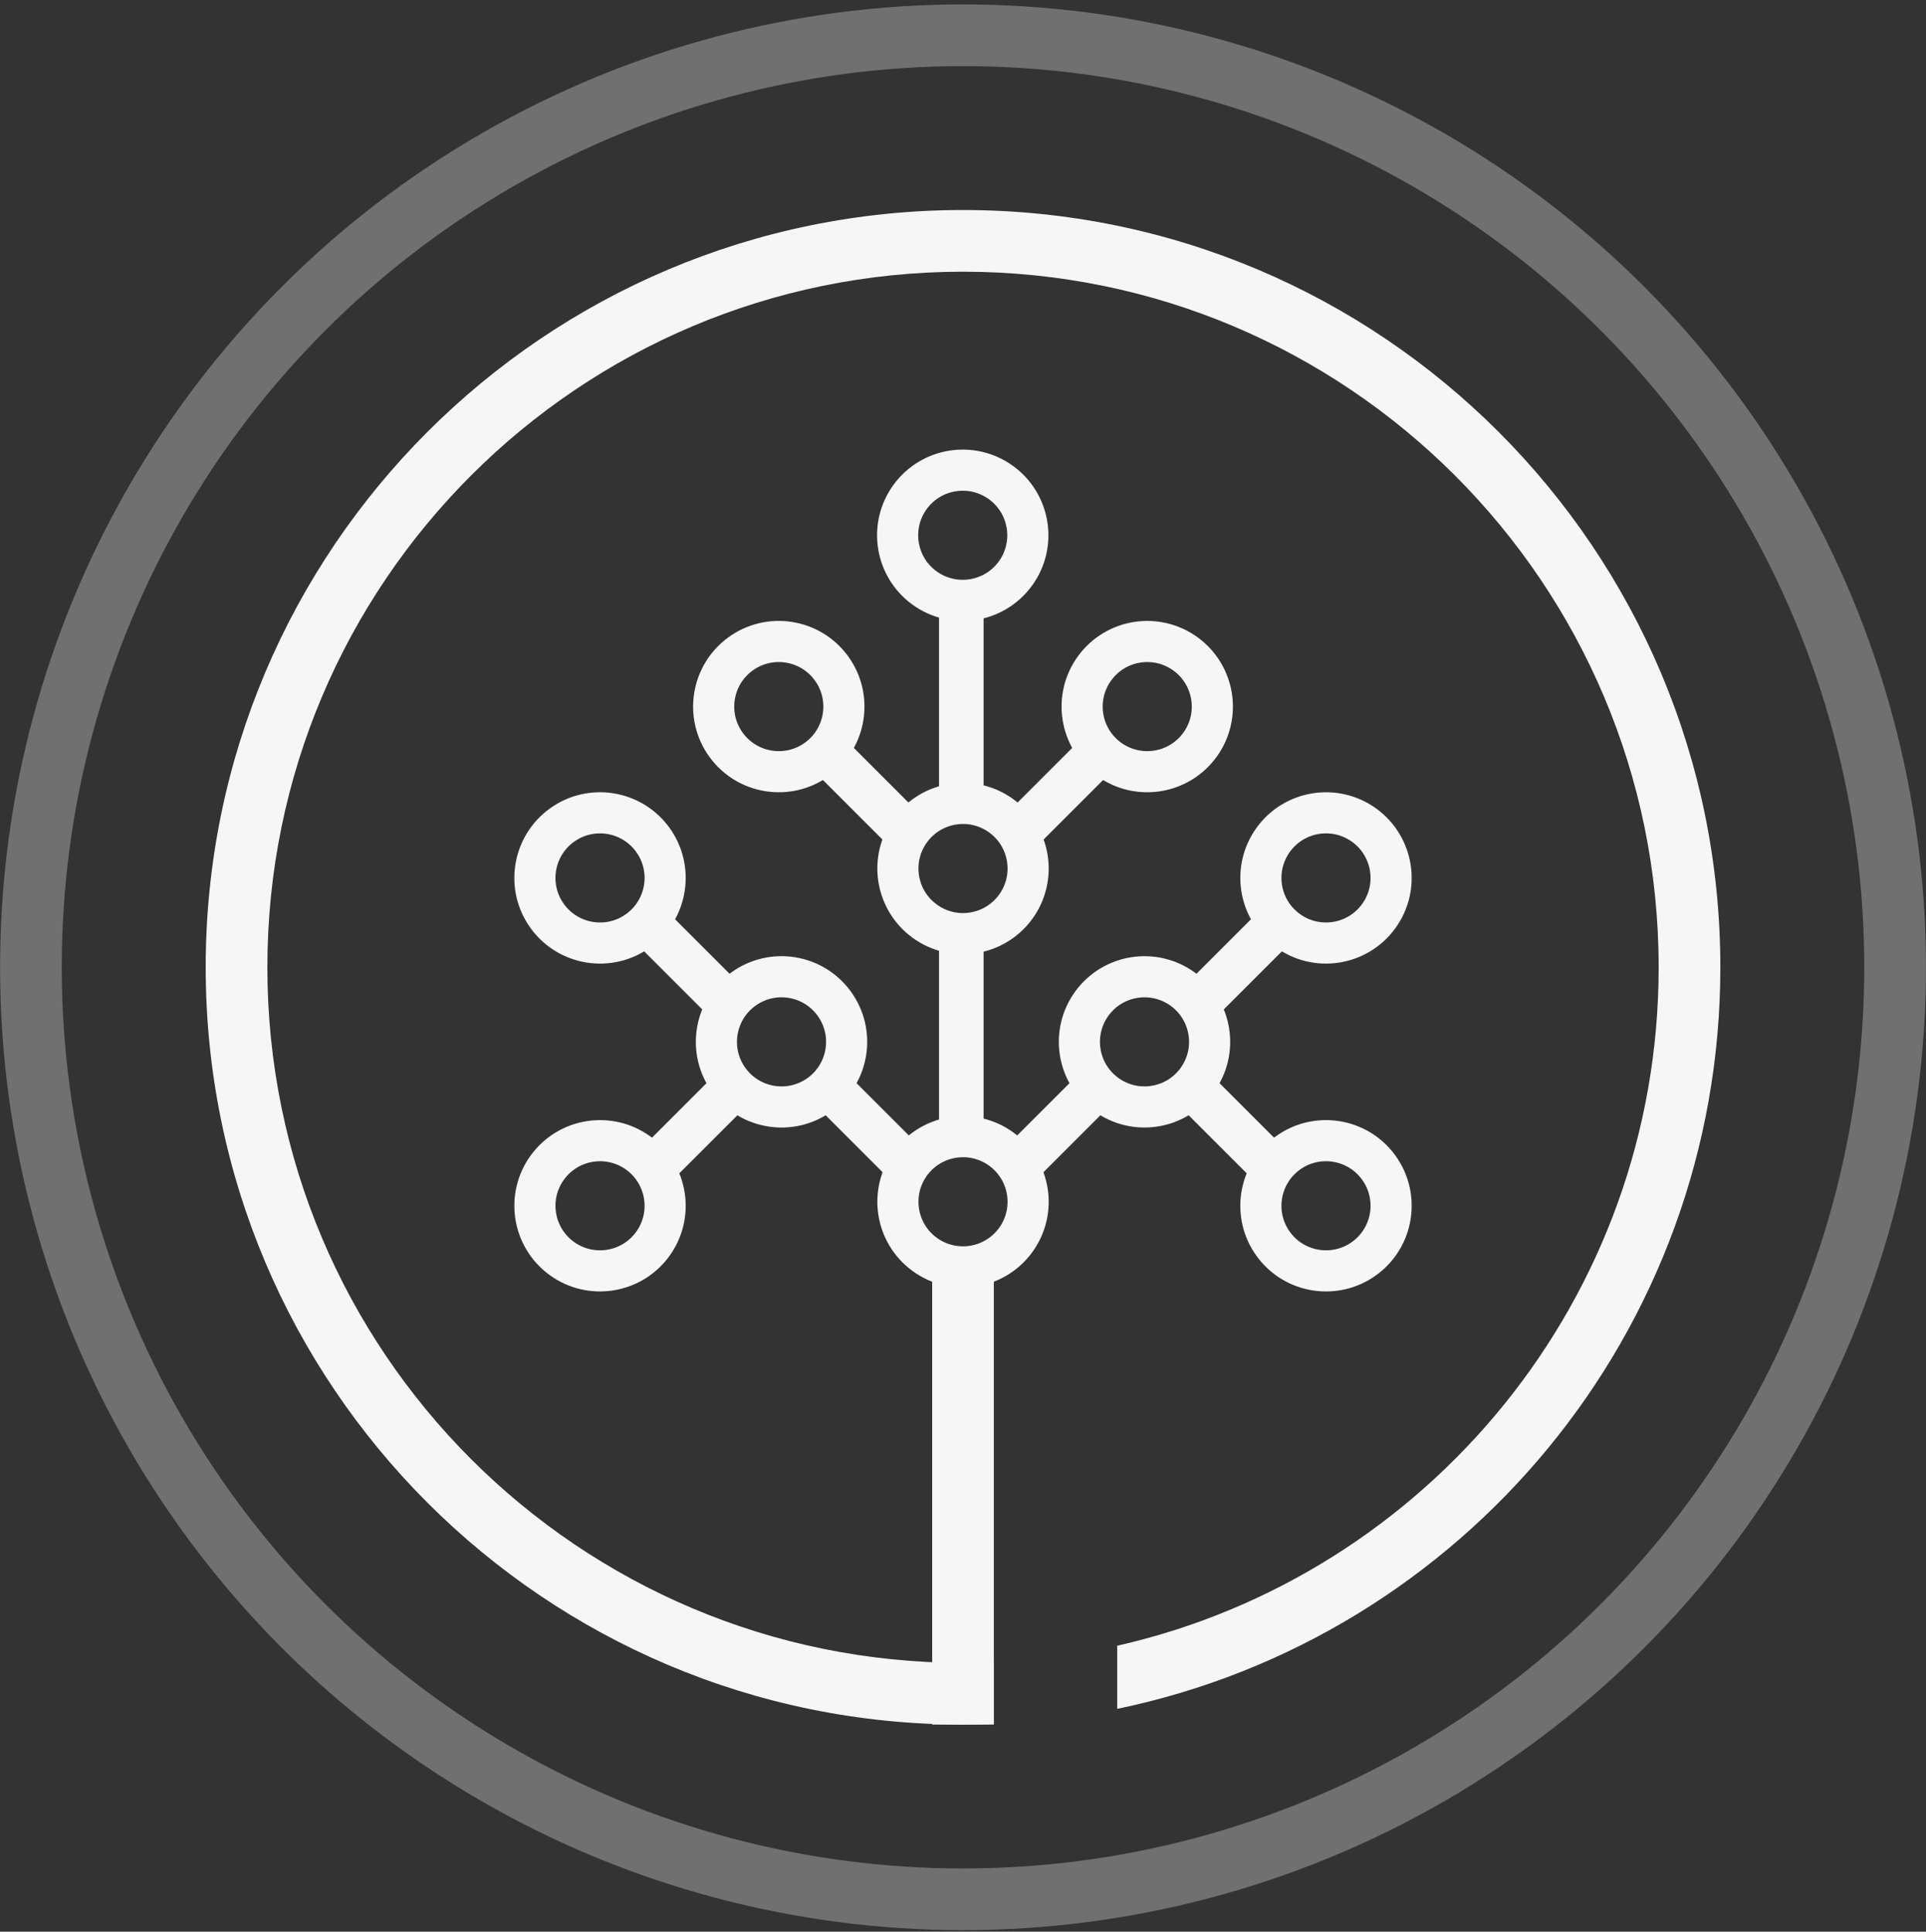 <svg width="328" height="329" viewBox="0 0 328 329" fill="none" xmlns="http://www.w3.org/2000/svg">
<rect x="0" y="0" width="328" height="329" fill="#333333" stroke="none"/>
<circle cx="164.002" cy="164.744" r="158.737" stroke="#707070" stroke-width="10.505"/>
<path fill-rule="evenodd" clip-rule="evenodd" d="M169.255 283.1C167.514 283.176 165.763 283.214 164.003 283.214C98.574 283.214 45.533 230.173 45.533 164.745C45.533 99.316 98.574 46.275 164.003 46.275C229.432 46.275 282.472 99.316 282.472 164.745C282.472 221.148 243.055 268.346 190.264 280.293V291.043C248.901 278.913 292.977 226.976 292.977 164.745C292.977 93.514 235.233 35.77 164.003 35.77C92.772 35.77 35.029 93.514 35.029 164.745C35.029 235.975 92.772 293.719 164.003 293.719C165.762 293.719 167.513 293.683 169.255 293.614V283.1Z" fill="#F6F6F6"/>
<line x1="164.002" y1="293.719" x2="164.002" y2="214.302" stroke="#F6F6F6" stroke-width="10.505"/>
<path d="M163.711 99.966L163.711 136.168" stroke="#F6F6F6" stroke-width="7.587"/>
<circle cx="163.955" cy="91.165" r="11.088" transform="rotate(126 163.955 91.165)" stroke="#F6F6F6" stroke-width="7.003"/>
<line x1="189.15" y1="126.196" x2="172.244" y2="143.099" stroke="#F6F6F6" stroke-width="7.587"/>
<line x1="163.711" y1="160.659" x2="163.711" y2="196.842" stroke="#F6F6F6" stroke-width="7.587"/>
<circle cx="164.003" cy="147.923" r="11.088" transform="rotate(126 164.003 147.923)" stroke="#F6F6F6" stroke-width="7.003"/>
<circle cx="195.376" cy="120.345" r="11.088" transform="rotate(126 195.376 120.345)" stroke="#F6F6F6" stroke-width="7.003"/>
<line y1="-3.793" x2="23.907" y2="-3.793" transform="matrix(0.707 0.707 0.707 -0.707 141.537 123.513)" stroke="#F6F6F6" stroke-width="7.587"/>
<circle r="11.088" transform="matrix(0.588 0.809 0.809 -0.588 132.629 120.344)" stroke="#F6F6F6" stroke-width="7.003"/>
<line x1="188.685" y1="183.296" x2="171.778" y2="200.199" stroke="#F6F6F6" stroke-width="7.587"/>
<line y1="-3.793" x2="23.907" y2="-3.793" transform="matrix(0.707 0.707 0.707 -0.707 203.818 180.613)" stroke="#F6F6F6" stroke-width="7.587"/>
<circle r="11.088" transform="matrix(0.588 0.809 0.809 -0.588 225.819 205.363)" stroke="#F6F6F6" stroke-width="7.003"/>
<line x1="219.594" y1="155.377" x2="202.687" y2="172.28" stroke="#F6F6F6" stroke-width="7.587"/>
<circle cx="194.911" cy="177.445" r="11.088" transform="rotate(126 194.911 177.445)" stroke="#F6F6F6" stroke-width="7.003"/>
<circle cx="225.819" cy="149.526" r="11.088" transform="rotate(126 225.819 149.526)" stroke="#F6F6F6" stroke-width="7.003"/>
<line y1="-3.793" x2="23.907" y2="-3.793" transform="matrix(0.707 0.707 0.707 -0.707 142.002 180.613)" stroke="#F6F6F6" stroke-width="7.587"/>
<line x1="126.868" y1="183.296" x2="109.961" y2="200.199" stroke="#F6F6F6" stroke-width="7.587"/>
<circle cx="102.186" cy="205.363" r="11.088" transform="rotate(126 102.186 205.363)" stroke="#F6F6F6" stroke-width="7.003"/>
<line y1="-3.793" x2="23.907" y2="-3.793" transform="matrix(0.707 0.707 0.707 -0.707 111.093 152.694)" stroke="#F6F6F6" stroke-width="7.587"/>
<circle r="11.088" transform="matrix(0.588 0.809 0.809 -0.588 133.094 177.445)" stroke="#F6F6F6" stroke-width="7.003"/>
<circle r="11.088" transform="matrix(0.588 0.809 0.809 -0.588 102.185 149.526)" stroke="#F6F6F6" stroke-width="7.003"/>
<circle cx="164.003" cy="204.681" r="11.088" transform="rotate(126 164.003 204.681)" stroke="#F6F6F6" stroke-width="7.003"/>
</svg>
